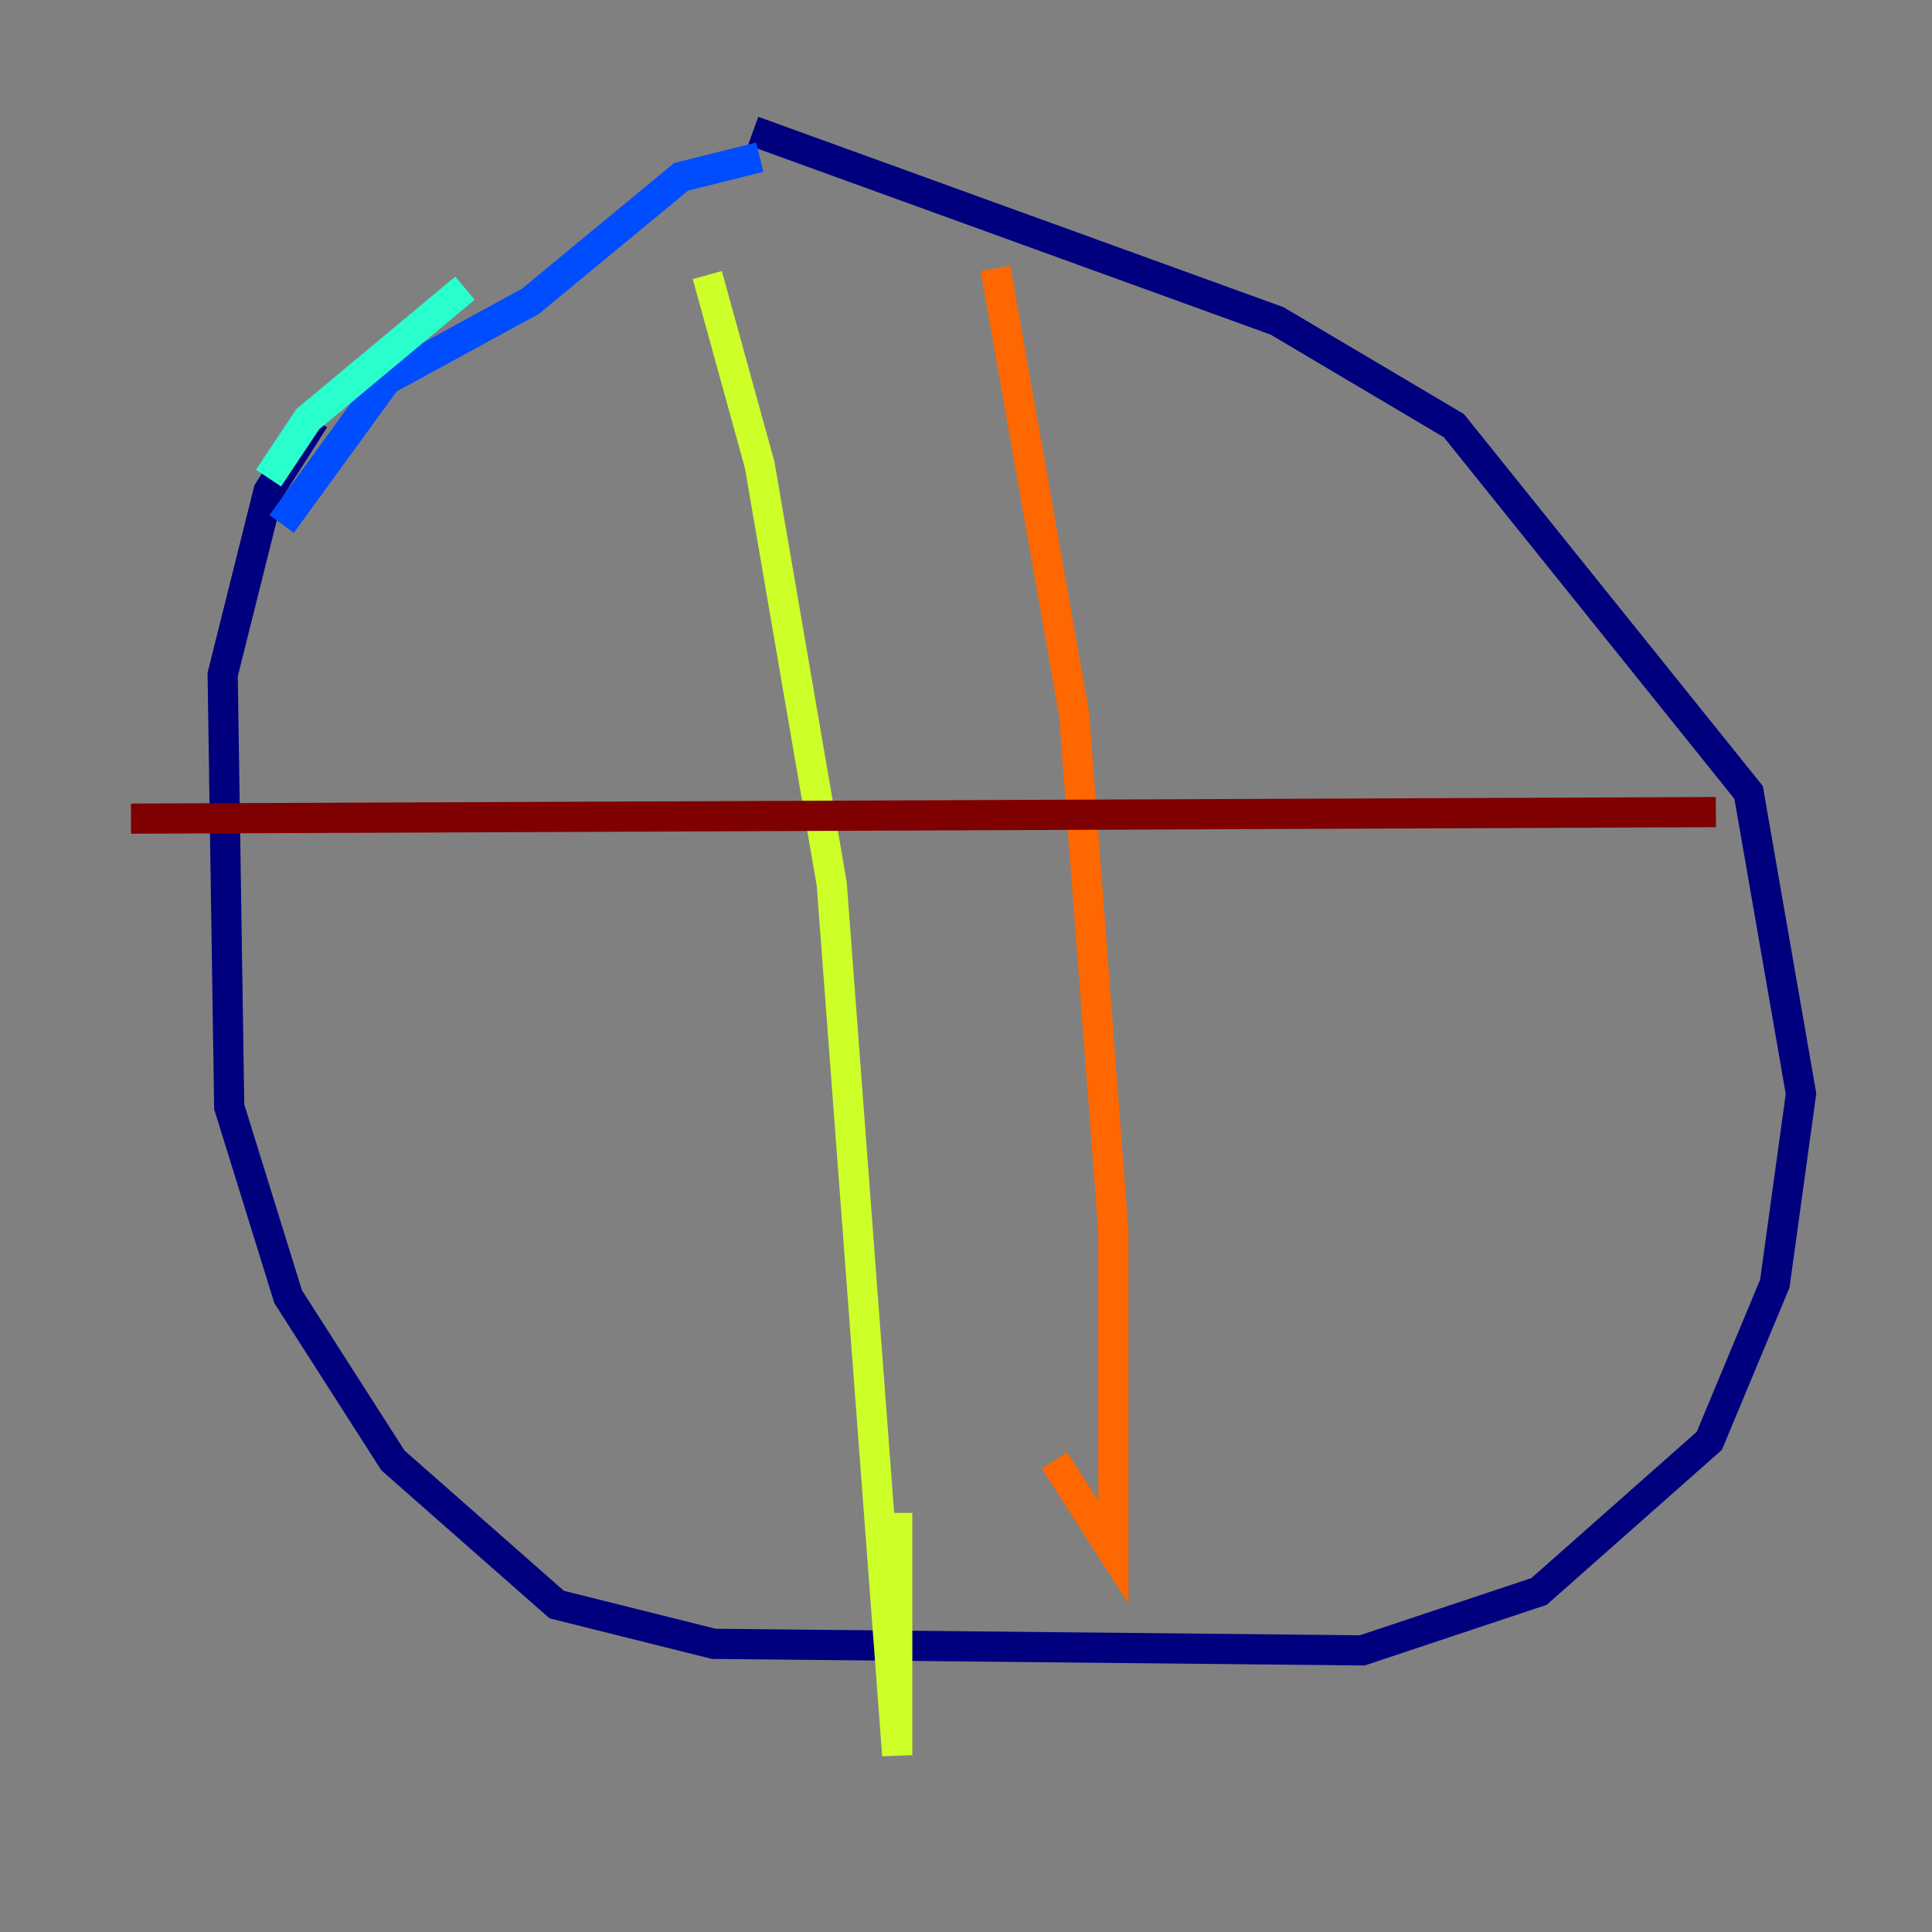 <?xml version="1.0" encoding="utf-8" ?>
<svg baseProfile="tiny" height="128" version="1.2" viewBox="0,0,128,128" width="128" xmlns="http://www.w3.org/2000/svg" xmlns:ev="http://www.w3.org/2001/xml-events" xmlns:xlink="http://www.w3.org/1999/xlink"><rect x="0" y="0" width="128" height="128" fill="#808080" stroke="none"/><defs /><polyline fill="none" points="20.827,27.77 17.79,32.542 14.752,44.691 15.186,73.329 19.091,85.912 26.034,96.759 36.881,106.305 47.295,108.909 90.251,109.342 101.966,105.437 113.248,95.458 117.586,85.044 119.322,72.461 115.851,52.502 96.325,28.203 84.61,21.261 49.898,8.678" stroke="#00007f" stroke-width="2" /><polyline fill="none" points="50.332,10.414 45.125,11.715 35.146,19.959 25.6,25.166 18.658,34.712" stroke="#004cff" stroke-width="2" /><polyline fill="none" points="17.79,31.675 20.393,27.77 30.807,19.091" stroke="#29ffcd" stroke-width="2" /><polyline fill="none" points="46.861,18.224 50.332,30.807 55.105,58.576 59.444,116.285 59.444,100.231" stroke="#cdff29" stroke-width="2" /><polyline fill="none" points="65.953,17.79 71.159,47.295 73.763,81.573 73.763,102.834 69.858,96.759" stroke="#ff6700" stroke-width="2" /><polyline fill="none" points="8.678,54.237 113.681,53.803" stroke="#7f0000" stroke-width="2" /></svg>